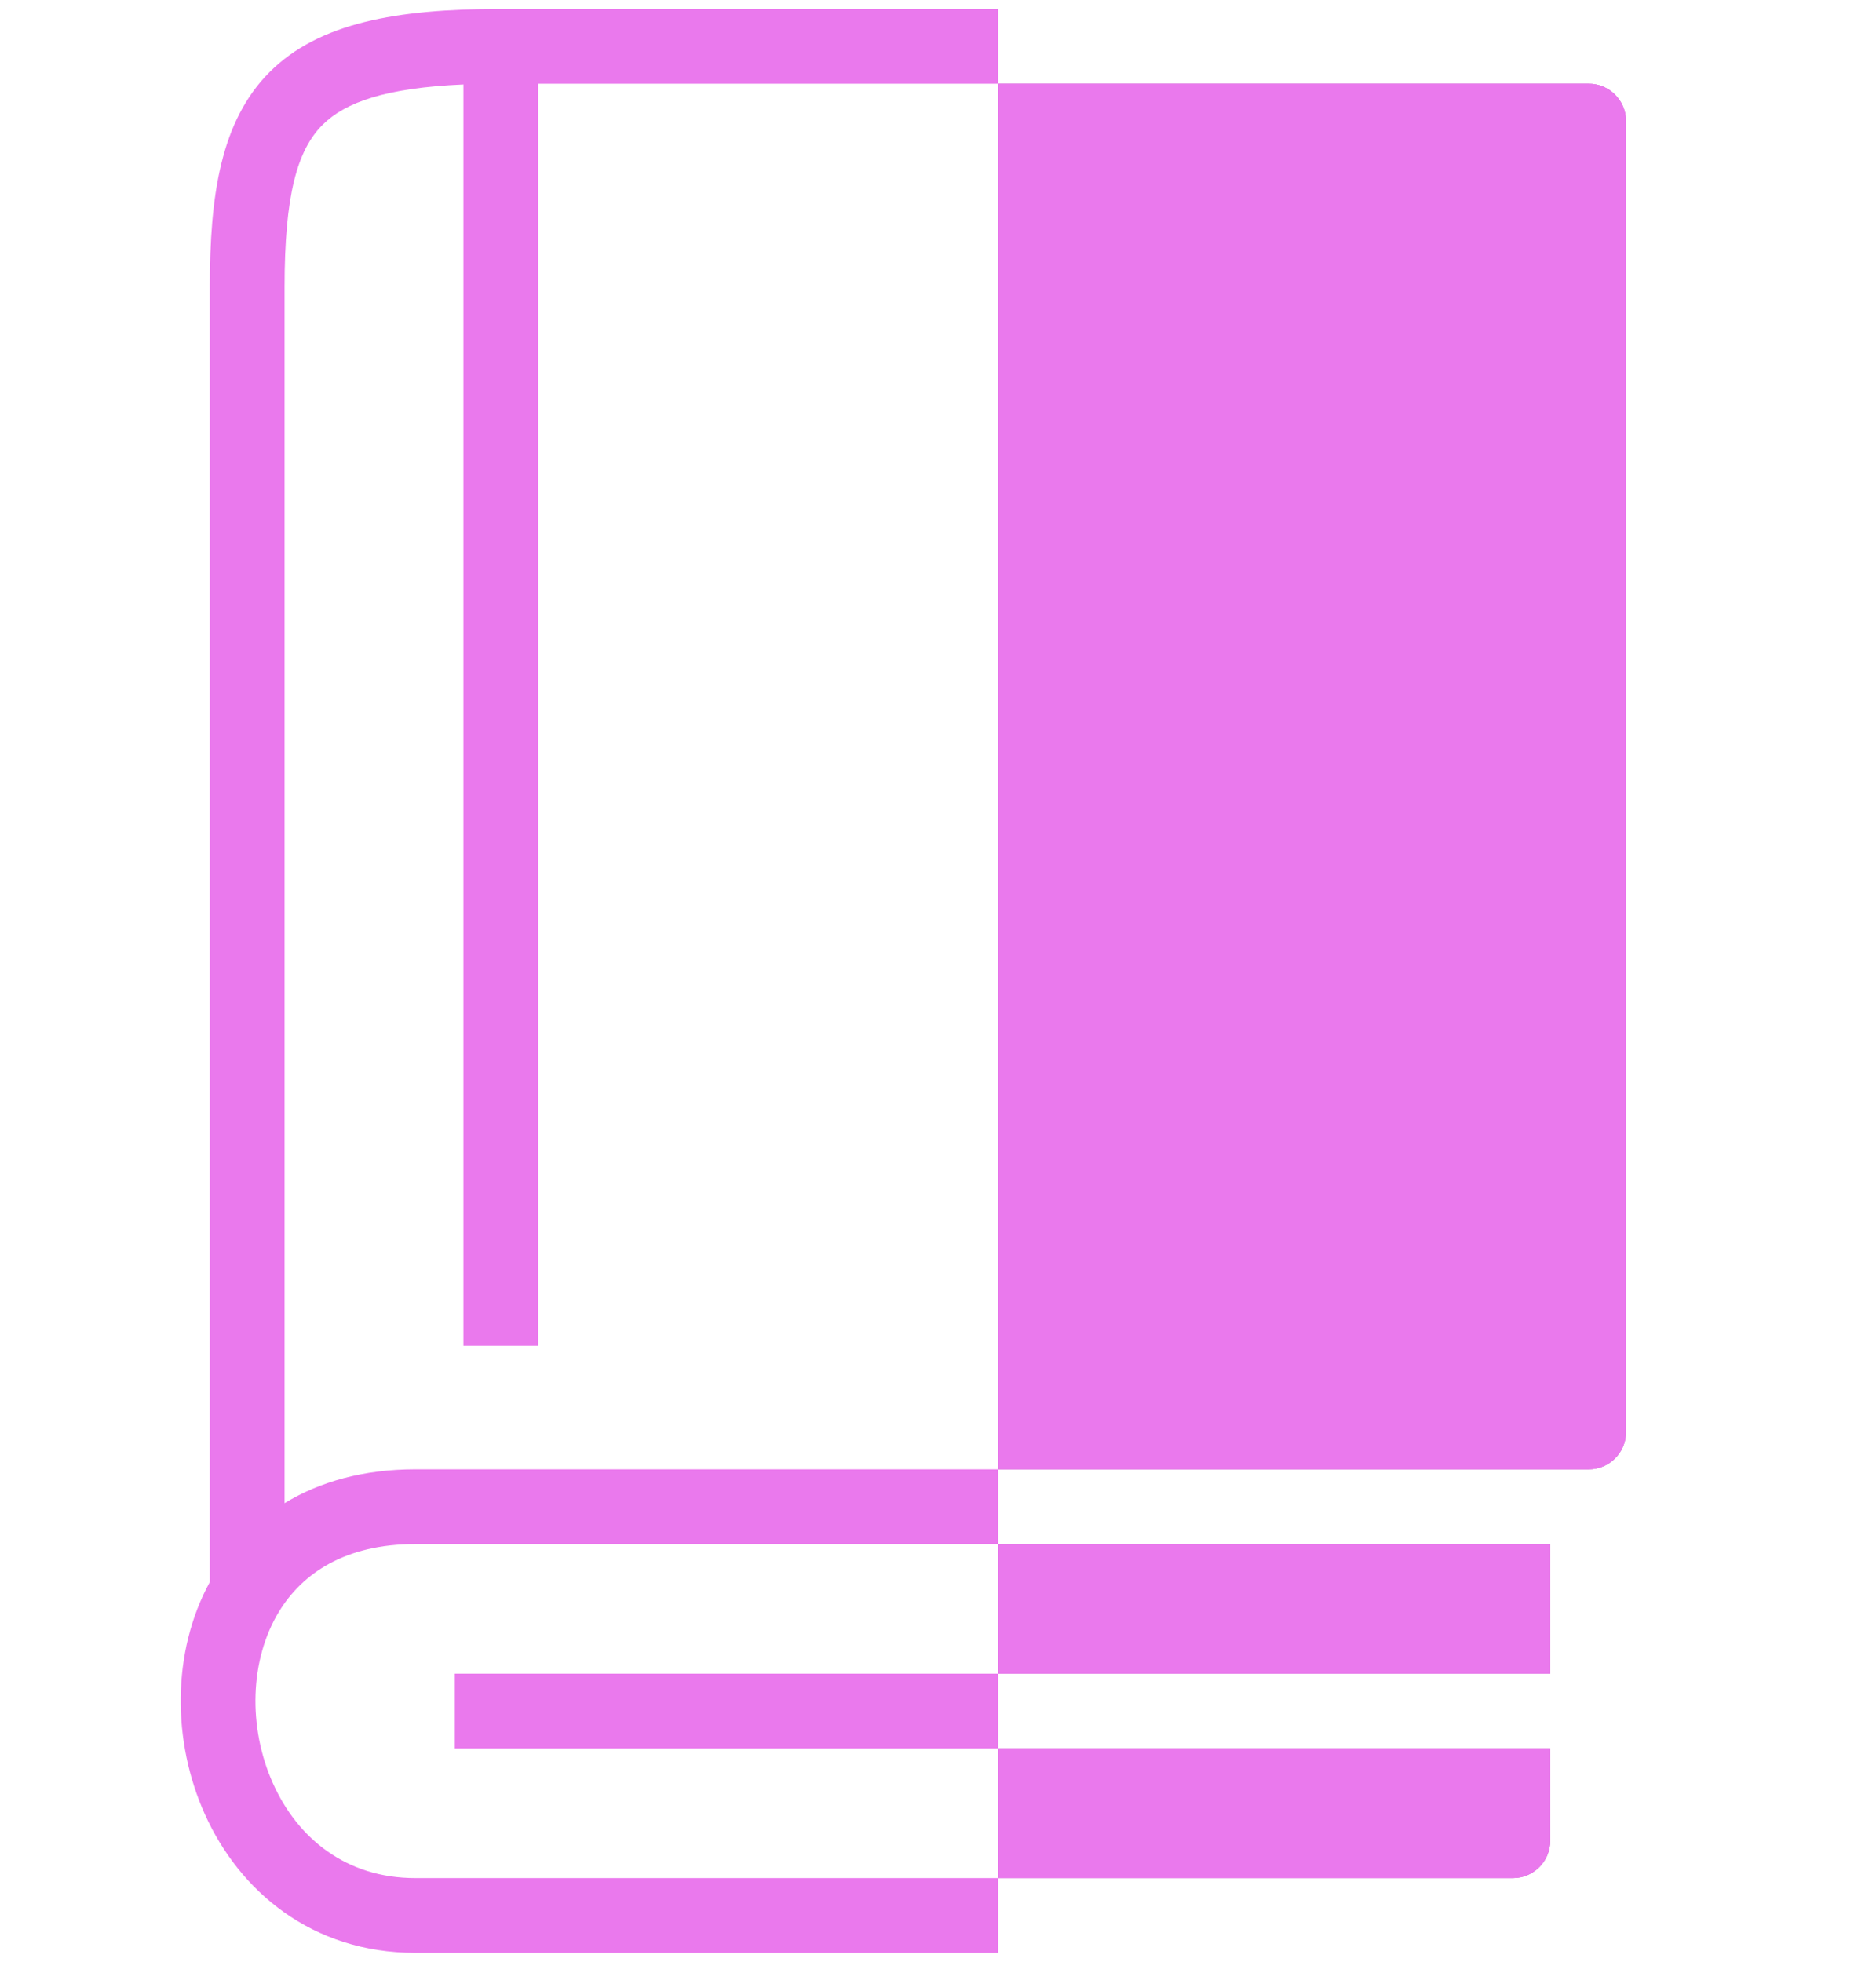 <svg width="176" height="184" viewBox="0 0 176 184" fill="none" xmlns="http://www.w3.org/2000/svg">
<path d="M93.644 176.155H141.932C143.869 176.155 145.439 174.585 145.439 172.649V163.997H93.644V176.155Z" fill="#C55BC7"/>
<path d="M93.644 156.984H145.439V144.827H93.644V156.984Z" fill="#C55BC7"/>
<path d="M93.644 137.814H149.044C150.98 137.814 152.55 136.244 152.55 134.308V11.357C152.55 9.421 150.98 7.851 149.044 7.851H93.644V137.814Z" fill="#C55BC7"/>
<path d="M93.644 176.155H141.932C143.869 176.155 145.439 174.585 145.439 172.649V163.997H93.644V176.155Z" fill="#EA79ED"/>
<path d="M93.644 156.984H145.439V144.827H93.644V156.984Z" fill="#EA79ED"/>
<path d="M93.644 137.814H149.044C150.98 137.814 152.55 136.244 152.55 134.308V11.357C152.55 9.421 150.98 7.851 149.044 7.851H93.644V137.814Z" fill="#EA79ED"/>
<path fill-rule="evenodd" clip-rule="evenodd" d="M93.644 0.838H46.983C37.197 0.838 29.909 2.149 25.304 6.749C20.685 11.364 19.685 18.376 19.685 26.916V148.381C16.078 154.994 16.168 163.362 19.208 170.14C22.448 177.362 29.236 183.168 38.961 183.168H93.644V176.155H38.961C32.447 176.155 27.912 172.408 25.607 167.27C23.241 161.994 23.429 155.649 26.182 151.15C28.369 147.578 32.368 144.827 38.961 144.827H93.644V137.814H38.961C34.1 137.814 29.997 138.98 26.698 140.988V26.916C26.698 18.388 27.854 14.114 30.261 11.71C32.369 9.604 36.136 8.239 43.477 7.922V126.217H50.489V7.851H93.644V0.838ZM93.644 156.984H42.671V163.997H93.644V156.984Z" fill="#EA79ED"/>
</svg>
